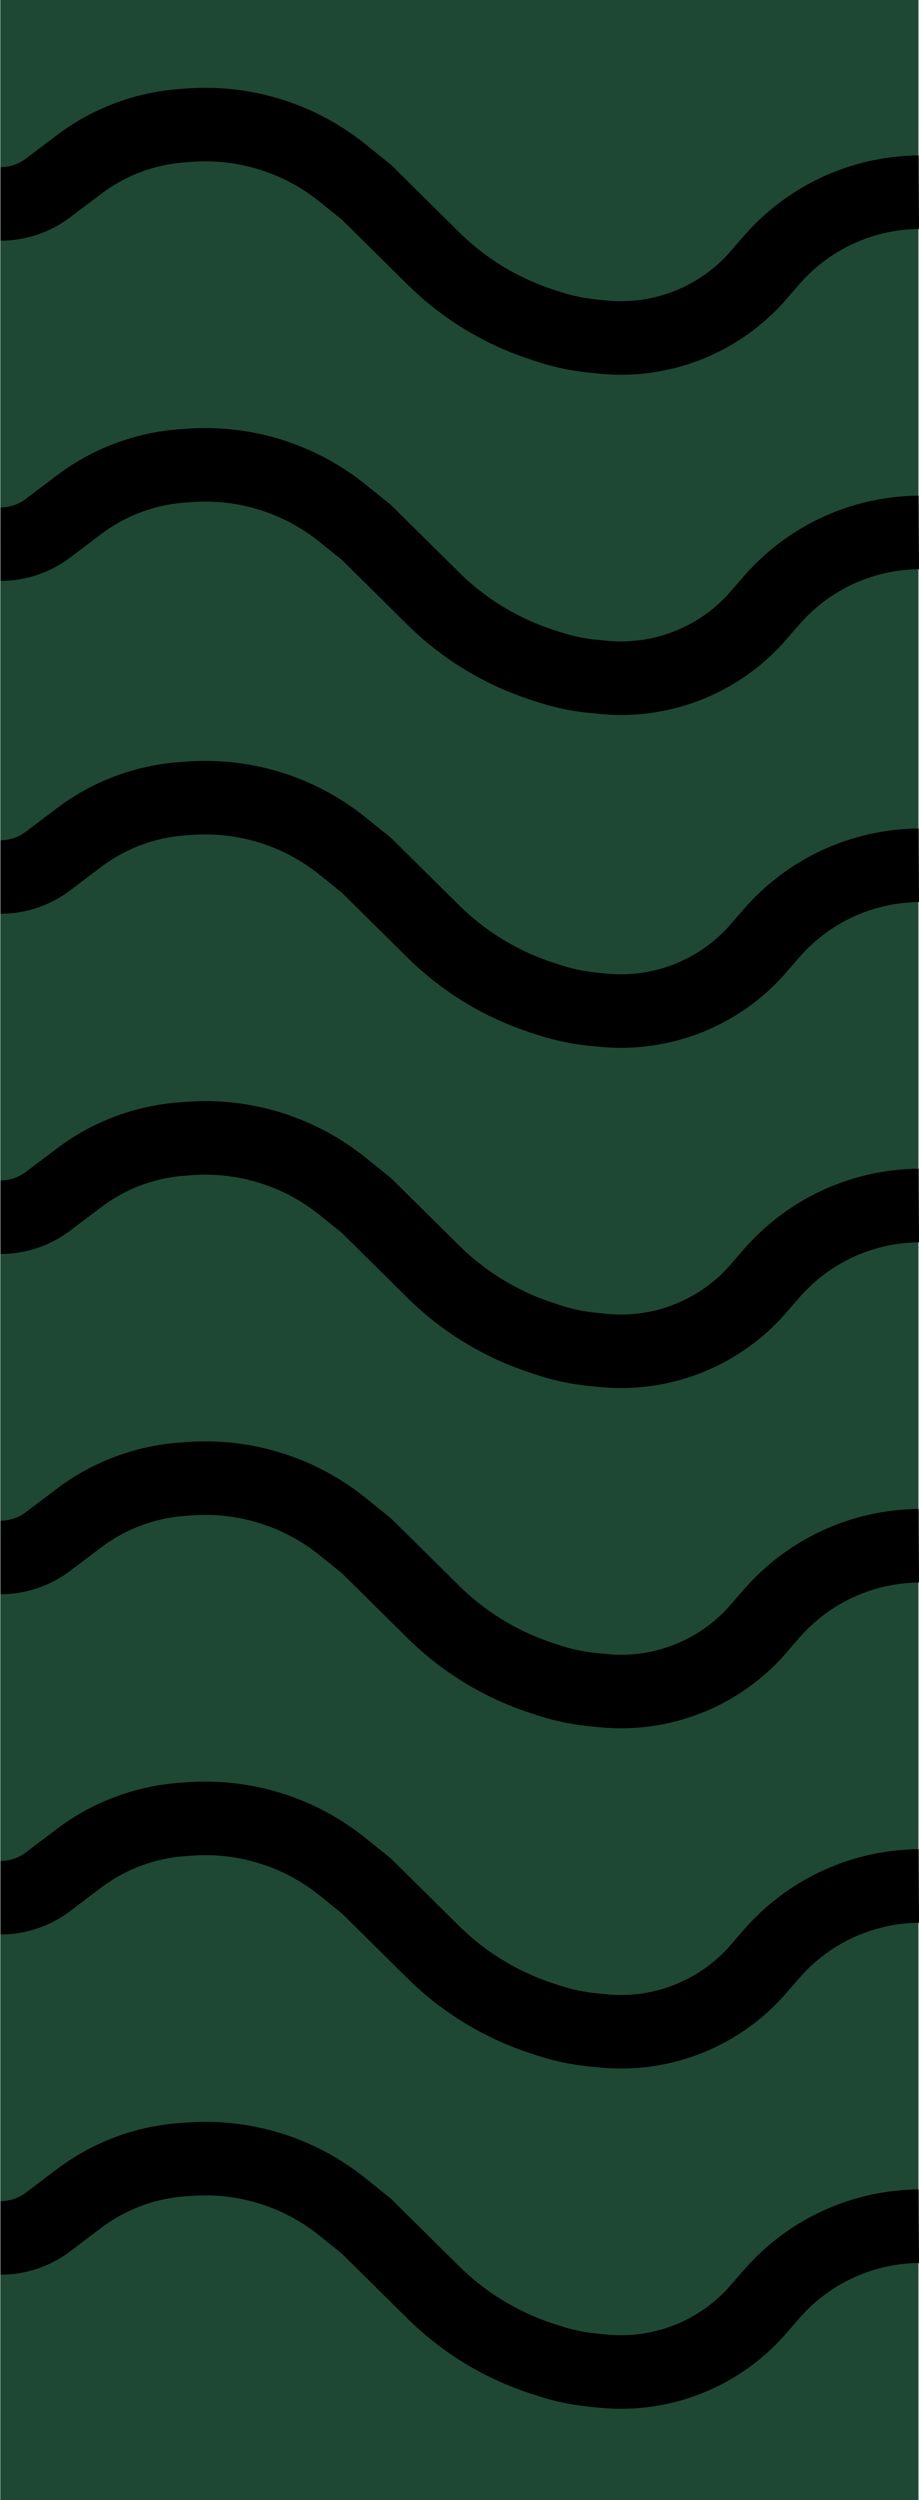 <svg width="125" height="340" viewBox="0 0 125 340" fill="none" xmlns="http://www.w3.org/2000/svg">
<rect x="0.043" width="124.885" height="340" fill="#1E4833"/>
<path d="M123.967 26.14L124.961 26.14V26.14C117.295 26.205 110.018 29.556 104.977 35.343L102.67 37.992V37.992C97.399 43.705 89.754 46.613 82.03 45.844L80.557 45.698C78.561 45.499 76.593 45.084 74.688 44.46L73.65 44.12C68.105 42.303 63.062 39.222 58.917 35.12L49.841 26.139L46.571 23.507C40.702 18.783 33.255 16.466 25.732 17.024L24.739 17.098C19.665 17.474 14.804 19.309 10.741 22.38L6.52 25.571C4.663 26.974 2.4 27.734 0.075 27.734V27.734" stroke="black" stroke-width="10"/>
<path d="M123.967 72.413L124.961 72.412V72.412C117.295 72.477 110.018 75.829 104.977 81.616L102.67 84.265V84.265C97.399 89.977 89.754 92.885 82.03 92.117L80.557 91.97C78.561 91.772 76.593 91.357 74.688 90.732L73.65 90.392C68.105 88.575 63.062 85.495 58.917 81.393L49.841 72.412L46.571 69.779C40.702 65.055 33.255 62.738 25.732 63.297L24.739 63.37C19.665 63.747 14.804 65.581 10.741 68.652L6.52 71.843C4.663 73.247 2.4 74.006 0.075 74.007V74.007" stroke="black" stroke-width="10"/>
<path d="M123.967 117.679L124.961 117.679V117.679C117.295 117.743 110.018 121.095 104.977 126.882L102.67 129.531V129.531C97.399 135.243 89.754 138.151 82.03 137.383L80.557 137.236C78.561 137.038 76.593 136.623 74.688 135.998L73.65 135.658C68.105 133.841 63.062 130.761 58.917 126.659L49.841 117.678L46.571 115.045C40.702 110.321 33.255 108.005 25.732 108.563L24.739 108.636C19.665 109.013 14.804 110.847 10.741 113.918L6.52 117.109C4.663 118.513 2.4 119.273 0.075 119.273V119.273" stroke="black" stroke-width="10"/>
<path d="M123.967 302.768L124.961 302.767V302.767C117.295 302.832 110.018 306.183 104.977 311.971L102.67 314.62V314.62C97.399 320.332 89.754 323.24 82.03 322.472L80.557 322.325C78.561 322.127 76.593 321.712 74.688 321.087L73.65 320.747C68.105 318.93 63.062 315.85 58.917 311.748L49.841 302.766L46.571 300.134C40.702 295.41 33.255 293.093 25.732 293.652L24.739 293.725C19.665 294.102 14.804 295.936 10.741 299.007L6.52 302.198C4.663 303.602 2.4 304.361 0.075 304.361V304.361" stroke="black" stroke-width="10"/>
<path d="M123.967 163.951L124.961 163.951V163.951C117.295 164.016 110.018 167.367 104.977 173.154L102.67 175.803V175.803C97.399 181.516 89.754 184.424 82.03 183.655L80.557 183.509C78.561 183.31 76.593 182.895 74.688 182.271L73.65 181.931C68.105 180.114 63.062 177.033 58.917 172.931L49.841 163.95L46.571 161.318C40.702 156.594 33.255 154.277 25.732 154.835L24.739 154.909C19.665 155.286 14.804 157.12 10.741 160.191L6.52 163.382C4.663 164.785 2.4 165.545 0.075 165.545V165.545" stroke="black" stroke-width="10"/>
<path d="M123.967 210.223L124.961 210.223V210.223C117.295 210.288 110.018 213.639 104.977 219.426L102.67 222.075V222.075C97.399 227.788 89.754 230.696 82.03 229.927L80.557 229.781C78.561 229.582 76.593 229.167 74.688 228.543L73.65 228.203C68.105 226.386 63.062 223.305 58.917 219.203L49.841 210.222L46.571 207.59C40.702 202.866 33.255 200.549 25.732 201.107L24.739 201.181C19.665 201.558 14.804 203.392 10.741 206.463L6.52 209.654C4.663 211.057 2.4 211.817 0.075 211.817V211.817" stroke="black" stroke-width="10"/>
<path d="M123.967 256.495L124.961 256.495V256.495C117.295 256.56 110.018 259.911 104.977 265.698L102.67 268.347V268.347C97.399 274.06 89.754 276.968 82.03 276.199L80.557 276.053C78.561 275.854 76.593 275.439 74.688 274.815L73.65 274.475C68.105 272.658 63.062 269.577 58.917 265.475L49.841 256.494L46.571 253.862C40.702 249.138 33.255 246.821 25.732 247.379L24.739 247.453C19.665 247.83 14.804 249.664 10.741 252.735L6.52 255.926C4.663 257.329 2.4 258.089 0.075 258.089V258.089" stroke="black" stroke-width="10"/>
</svg>
